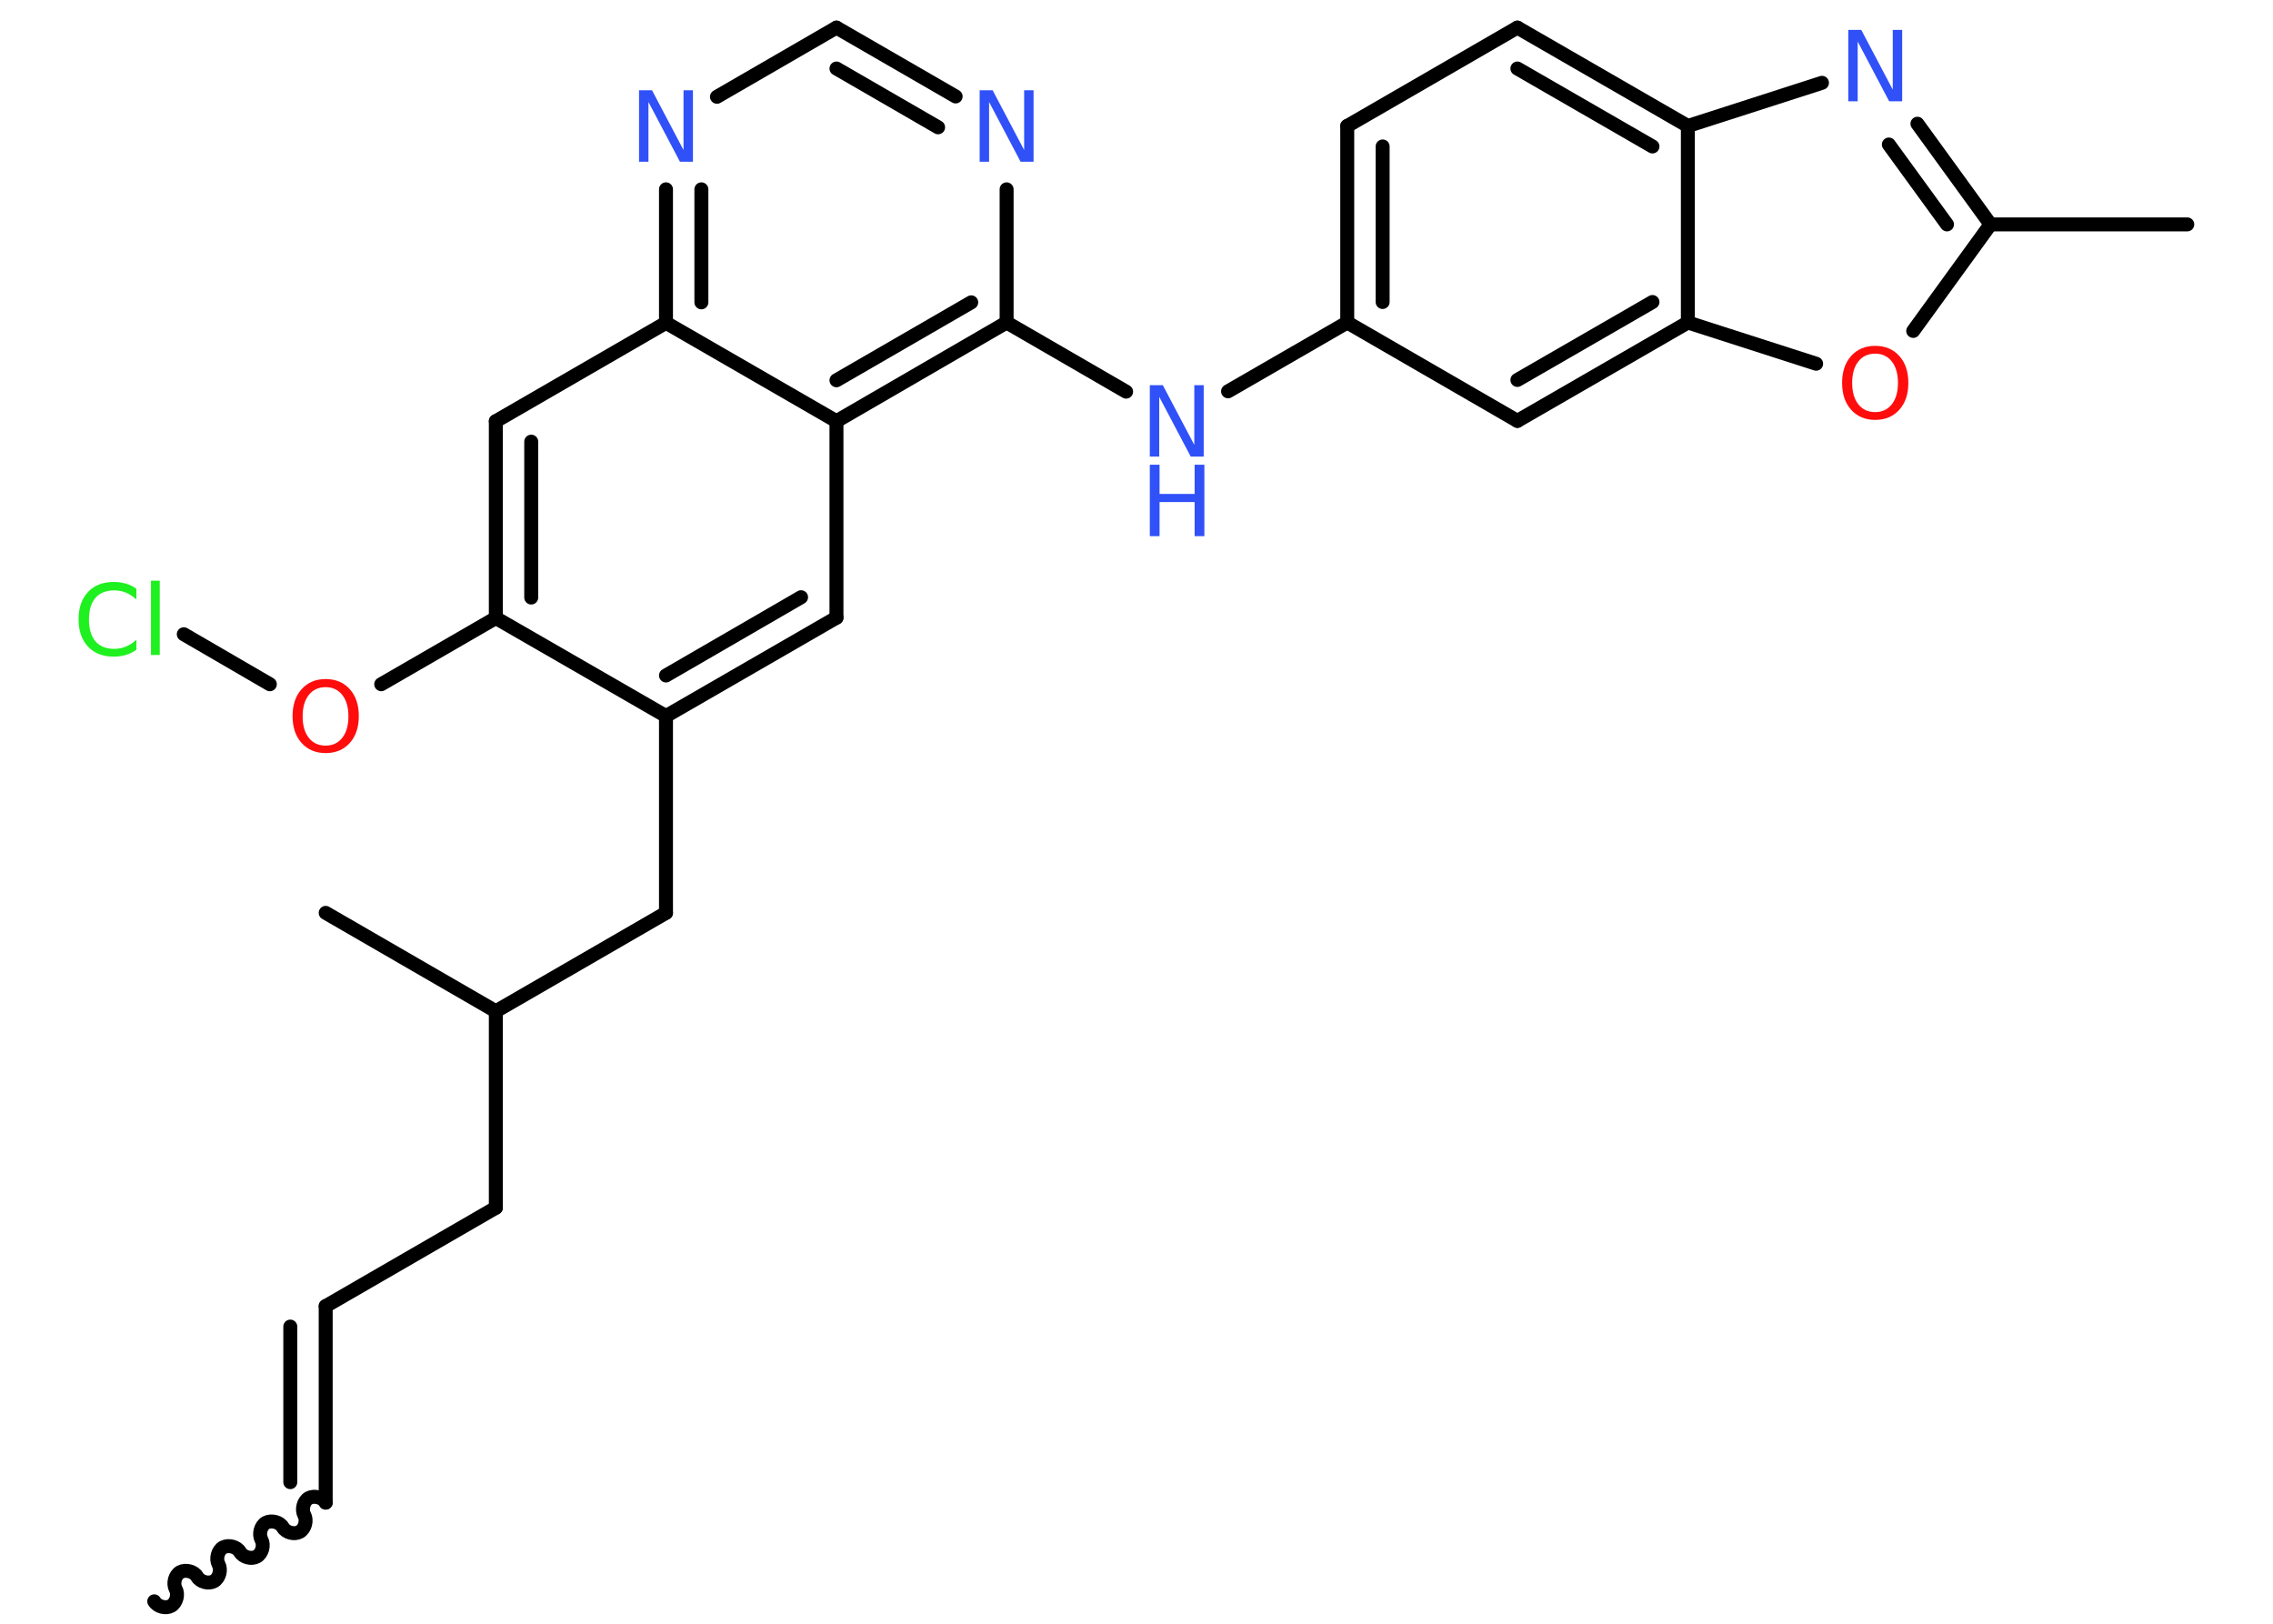 <?xml version='1.0' encoding='UTF-8'?>
<!DOCTYPE svg PUBLIC "-//W3C//DTD SVG 1.1//EN" "http://www.w3.org/Graphics/SVG/1.1/DTD/svg11.dtd">
<svg version='1.2' xmlns='http://www.w3.org/2000/svg' xmlns:xlink='http://www.w3.org/1999/xlink' width='70.0mm' height='50.0mm' viewBox='0 0 70.0 50.0'>
  <desc>Generated by the Chemistry Development Kit (http://github.com/cdk)</desc>
  <g stroke-linecap='round' stroke-linejoin='round' stroke='#000000' stroke-width='.43' fill='#3050F8'>
    <rect x='.0' y='.0' width='70.0' height='50.0' fill='#FFFFFF' stroke='none'/>
    <g id='mol1' class='mol'>
      <path id='mol1bnd1' class='bond' d='M10.03 46.27c-.09 -.16 -.35 -.23 -.52 -.14c-.16 .09 -.23 .35 -.14 .52c.09 .16 .03 .42 -.14 .52c-.16 .09 -.42 .03 -.52 -.14c-.09 -.16 -.35 -.23 -.52 -.14c-.16 .09 -.23 .35 -.14 .52c.09 .16 .03 .42 -.14 .52c-.16 .09 -.42 .03 -.52 -.14c-.09 -.16 -.35 -.23 -.52 -.14c-.16 .09 -.23 .35 -.14 .52c.09 .16 .03 .42 -.14 .52c-.16 .09 -.42 .03 -.52 -.14c-.09 -.16 -.35 -.23 -.52 -.14c-.16 .09 -.23 .35 -.14 .52c.09 .16 .03 .42 -.14 .52c-.16 .09 -.42 .03 -.52 -.14' fill='none' stroke='#000000' stroke-width='.43'/>
      <g id='mol1bnd2' class='bond'>
        <line x1='10.03' y1='46.27' x2='10.03' y2='40.22'/>
        <line x1='8.94' y1='45.64' x2='8.94' y2='40.85'/>
      </g>
      <line id='mol1bnd3' class='bond' x1='10.03' y1='40.22' x2='15.27' y2='37.19'/>
      <line id='mol1bnd4' class='bond' x1='15.27' y1='37.19' x2='15.27' y2='31.14'/>
      <line id='mol1bnd5' class='bond' x1='15.27' y1='31.14' x2='10.03' y2='28.11'/>
      <line id='mol1bnd6' class='bond' x1='15.27' y1='31.14' x2='20.51' y2='28.11'/>
      <line id='mol1bnd7' class='bond' x1='20.51' y1='28.11' x2='20.51' y2='22.05'/>
      <g id='mol1bnd8' class='bond'>
        <line x1='20.51' y1='22.05' x2='25.76' y2='19.02'/>
        <line x1='20.51' y1='20.8' x2='24.67' y2='18.39'/>
      </g>
      <line id='mol1bnd9' class='bond' x1='25.76' y1='19.02' x2='25.76' y2='12.97'/>
      <g id='mol1bnd10' class='bond'>
        <line x1='25.76' y1='12.97' x2='31.0' y2='9.93'/>
        <line x1='25.76' y1='11.71' x2='29.91' y2='9.31'/>
      </g>
      <line id='mol1bnd11' class='bond' x1='31.0' y1='9.93' x2='34.68' y2='12.06'/>
      <line id='mol1bnd12' class='bond' x1='37.82' y1='12.05' x2='41.49' y2='9.93'/>
      <g id='mol1bnd13' class='bond'>
        <line x1='41.49' y1='3.88' x2='41.49' y2='9.93'/>
        <line x1='42.58' y1='4.51' x2='42.58' y2='9.3'/>
      </g>
      <line id='mol1bnd14' class='bond' x1='41.49' y1='3.88' x2='46.73' y2='.85'/>
      <g id='mol1bnd15' class='bond'>
        <line x1='51.98' y1='3.88' x2='46.73' y2='.85'/>
        <line x1='50.89' y1='4.51' x2='46.73' y2='2.11'/>
      </g>
      <line id='mol1bnd16' class='bond' x1='51.98' y1='3.88' x2='56.11' y2='2.55'/>
      <g id='mol1bnd17' class='bond'>
        <line x1='61.3' y1='6.91' x2='59.05' y2='3.81'/>
        <line x1='59.96' y1='6.91' x2='58.17' y2='4.45'/>
      </g>
      <line id='mol1bnd18' class='bond' x1='61.3' y1='6.91' x2='67.36' y2='6.91'/>
      <line id='mol1bnd19' class='bond' x1='61.3' y1='6.91' x2='58.92' y2='10.19'/>
      <line id='mol1bnd20' class='bond' x1='55.93' y1='11.2' x2='51.98' y2='9.93'/>
      <line id='mol1bnd21' class='bond' x1='51.98' y1='3.88' x2='51.98' y2='9.93'/>
      <g id='mol1bnd22' class='bond'>
        <line x1='46.73' y1='12.96' x2='51.98' y2='9.93'/>
        <line x1='46.73' y1='11.7' x2='50.89' y2='9.3'/>
      </g>
      <line id='mol1bnd23' class='bond' x1='41.49' y1='9.93' x2='46.73' y2='12.96'/>
      <line id='mol1bnd24' class='bond' x1='31.0' y1='9.93' x2='31.0' y2='5.83'/>
      <g id='mol1bnd25' class='bond'>
        <line x1='29.43' y1='2.97' x2='25.76' y2='.85'/>
        <line x1='28.89' y1='3.92' x2='25.76' y2='2.11'/>
      </g>
      <line id='mol1bnd26' class='bond' x1='25.76' y1='.85' x2='22.08' y2='2.98'/>
      <g id='mol1bnd27' class='bond'>
        <line x1='20.51' y1='5.83' x2='20.51' y2='9.94'/>
        <line x1='21.6' y1='5.83' x2='21.6' y2='9.31'/>
      </g>
      <line id='mol1bnd28' class='bond' x1='25.76' y1='12.97' x2='20.51' y2='9.94'/>
      <line id='mol1bnd29' class='bond' x1='20.51' y1='9.94' x2='15.27' y2='12.97'/>
      <g id='mol1bnd30' class='bond'>
        <line x1='15.27' y1='12.97' x2='15.27' y2='19.03'/>
        <line x1='16.36' y1='13.6' x2='16.36' y2='18.4'/>
      </g>
      <line id='mol1bnd31' class='bond' x1='20.51' y1='22.05' x2='15.27' y2='19.03'/>
      <line id='mol1bnd32' class='bond' x1='15.27' y1='19.03' x2='11.74' y2='21.07'/>
      <line id='mol1bnd33' class='bond' x1='8.31' y1='21.07' x2='5.66' y2='19.53'/>
      <g id='mol1atm12' class='atom'>
        <path d='M35.41 11.86h.4l.97 1.84v-1.84h.29v2.2h-.4l-.97 -1.84v1.84h-.29v-2.2z' stroke='none'/>
        <path d='M35.41 14.31h.3v.9h1.08v-.9h.3v2.2h-.3v-1.05h-1.08v1.05h-.3v-2.2z' stroke='none'/>
      </g>
      <path id='mol1atm17' class='atom' d='M56.92 .92h.4l.97 1.84v-1.84h.29v2.2h-.4l-.97 -1.84v1.84h-.29v-2.2z' stroke='none'/>
      <path id='mol1atm20' class='atom' d='M57.75 10.89q-.33 .0 -.52 .24q-.19 .24 -.19 .66q.0 .42 .19 .66q.19 .24 .52 .24q.32 .0 .51 -.24q.19 -.24 .19 -.66q.0 -.42 -.19 -.66q-.19 -.24 -.51 -.24zM57.75 10.65q.46 .0 .74 .31q.28 .31 .28 .83q.0 .52 -.28 .83q-.28 .31 -.74 .31q-.46 .0 -.74 -.31q-.28 -.31 -.28 -.83q.0 -.52 .28 -.83q.28 -.31 .74 -.31z' stroke='none' fill='#FF0D0D'/>
      <path id='mol1atm23' class='atom' d='M30.17 2.78h.4l.97 1.84v-1.84h.29v2.2h-.4l-.97 -1.84v1.84h-.29v-2.2z' stroke='none'/>
      <path id='mol1atm25' class='atom' d='M19.68 2.78h.4l.97 1.84v-1.84h.29v2.2h-.4l-.97 -1.84v1.84h-.29v-2.2z' stroke='none'/>
      <path id='mol1atm29' class='atom' d='M10.03 21.16q-.33 .0 -.52 .24q-.19 .24 -.19 .66q.0 .42 .19 .66q.19 .24 .52 .24q.32 .0 .51 -.24q.19 -.24 .19 -.66q.0 -.42 -.19 -.66q-.19 -.24 -.51 -.24zM10.03 20.91q.46 .0 .74 .31q.28 .31 .28 .83q.0 .52 -.28 .83q-.28 .31 -.74 .31q-.46 .0 -.74 -.31q-.28 -.31 -.28 -.83q.0 -.52 .28 -.83q.28 -.31 .74 -.31z' stroke='none' fill='#FF0D0D'/>
      <path id='mol1atm30' class='atom' d='M4.2 18.14v.32q-.15 -.14 -.32 -.21q-.17 -.07 -.36 -.07q-.38 .0 -.58 .23q-.2 .23 -.2 .67q.0 .43 .2 .67q.2 .23 .58 .23q.19 .0 .36 -.07q.17 -.07 .32 -.21v.31q-.16 .11 -.33 .16q-.17 .05 -.37 .05q-.5 .0 -.79 -.31q-.29 -.31 -.29 -.84q.0 -.53 .29 -.84q.29 -.31 .79 -.31q.2 .0 .37 .05q.18 .05 .33 .16zM4.65 17.88h.27v2.29h-.27v-2.29z' stroke='none' fill='#1FF01F'/>
    </g>
  </g>
</svg>
